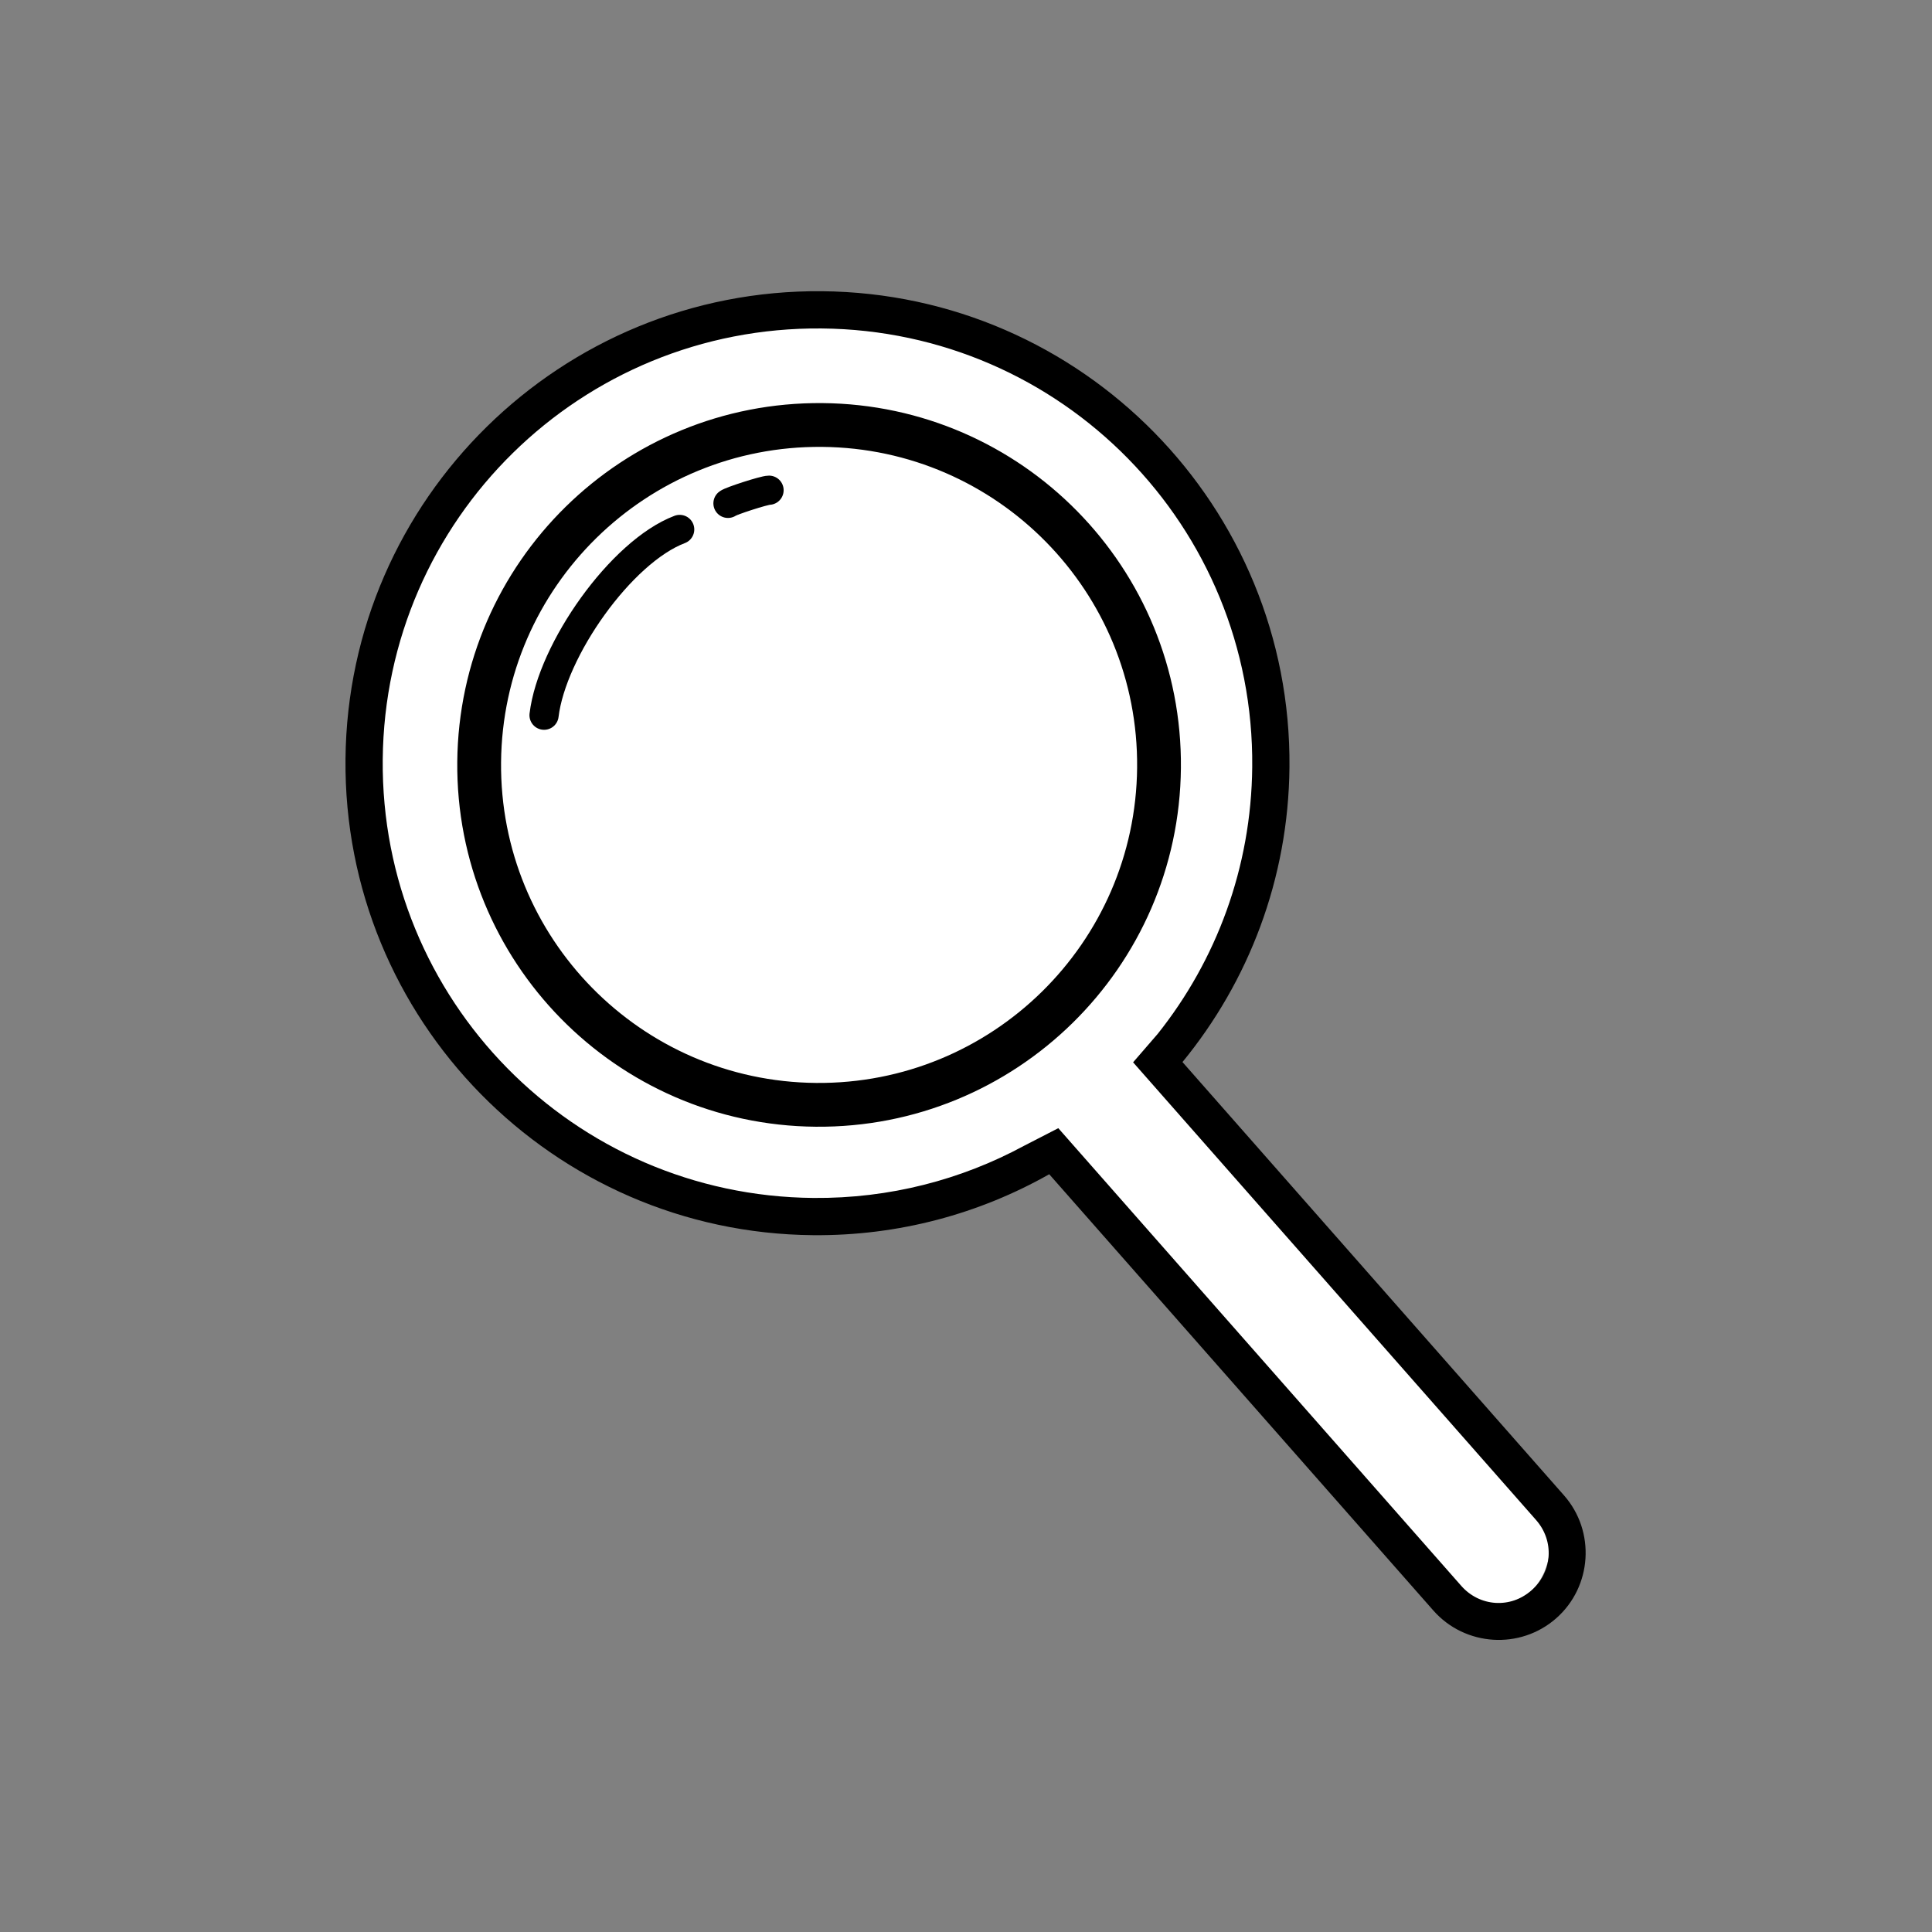 <?xml version="1.0" encoding="UTF-8" standalone="no"?>
<svg
   xmlns:dc="http://purl.org/dc/elements/1.1/"
   xmlns:cc="http://creativecommons.org/ns#"
   xmlns:rdf="http://www.w3.org/1999/02/22-rdf-syntax-ns#"
   xmlns:svg="http://www.w3.org/2000/svg"
   xmlns="http://www.w3.org/2000/svg"
   xmlns:sodipodi="http://sodipodi.sourceforge.net/DTD/sodipodi-0.dtd"
   xmlns:inkscape="http://www.inkscape.org/namespaces/inkscape"
   width="500"
   height="500"
   version="1.1"
   id="svg14"
   sodipodi:docname="icono_buscar.svg"
   inkscape:version="0.92.3 (2405546, 2018-03-11)"
   style="fill:none">
  <rect width="100%" height="100%" fill="#808080" stroke="none"/>
  <defs
     id="defs18" />
  <sodipodi:namedview
     pagecolor="#ffffff"
     bordercolor="#666666"
     borderopacity="1"
     objecttolerance="10"
     gridtolerance="10"
     guidetolerance="10"
     inkscape:pageopacity="0"
     inkscape:pageshadow="2"
     inkscape:window-width="1920"
     inkscape:window-height="1017"
     id="namedview16"
     showgrid="false"
     inkscape:snap-bbox="true"
     inkscape:bbox-paths="true"
     inkscape:bbox-nodes="true"
     inkscape:snap-bbox-edge-midpoints="true"
     inkscape:snap-bbox-midpoints="true"
     inkscape:object-paths="true"
     inkscape:snap-intersection-paths="true"
     inkscape:snap-smooth-nodes="true"
     inkscape:snap-midpoints="true"
     inkscape:zoom="1.5733334"
     inkscape:cx="199.23424"
     inkscape:cy="312.92475"
     inkscape:window-x="892"
     inkscape:window-y="152"
     inkscape:window-maximized="1"
     inkscape:current-layer="g822" />
  <g
     id="g867"
     transform="translate(-45.665,-45.802)">
    <g
       id="g822"
       transform="matrix(0.85,0,0,0.85,42.643,42.447)"
       style="stroke-width:1.176">
      <circle
         transform="matrix(1,0.009,-0.009,1,0,0)"
         id="circle4-5"
         style="display:inline;fill:#ffffff;fill-opacity:1;stroke:none;stroke-width:13.333;stroke-miterlimit:4;stroke-dasharray:none;stroke-opacity:1"
         r="138.041"
         cy="234.102"
         cx="254.637" />
      <rect
         ry="24.508"
         style="display:inline;fill:#ffffff;fill-opacity:1;stroke:none;stroke-width:13.333;stroke-miterlimit:4;stroke-dasharray:none;stroke-opacity:1"
         id="rect2-3"
         transform="rotate(48.638)"
         rx="24.508"
         height="41.682"
         width="381.027"
         y="-50.927"
         x="295.86" />
      <path
         sodipodi:nodetypes="sssccsccssccscccssssc"
         inkscape:connector-curvature="0"
         id="circle4"
         transform="translate(45.665,45.802)"
         d="M 208.123,46.812 C 128.824,46.119 63.819,109.959 63.082,189.258 c -0.737,79.299 63.07,144.268 142.369,144.961 26.111,0.228 50.671,-6.541 71.898,-18.555 l 116.942,132.82 c 9.64,10.949 26.467,12.019 37.416,2.379 10.95,-9.64 12.019,-26.465 2.379,-37.414 L 317.918,281.508 c 20.073,-24.469 32.258,-55.673 32.574,-89.736 C 351.229,112.473 287.422,47.506 208.123,46.812 Z m 94.761,234.777 122.692,139.352 c 5.619,6.382 5.019,15.793 -1.363,21.412 -6.382,5.619 -15.793,5.021 -21.412,-1.361 l -122.692,-139.351 -10.398,5.348 c -19.061,10.316 -40.929,16.098 -64.154,15.895 C 132.386,322.243 73.74,262.528 74.42,189.357 75.1,116.187 134.846,57.511 208.018,58.15 c 73.171,0.64 131.817,60.351 131.137,133.521 -0.286,30.759 -11.012,58.956 -28.783,81.264"
         style="color:#000000;font-style:normal;font-variant:normal;font-weight:normal;font-stretch:normal;font-size:medium;line-height:normal;font-family:sans-serif;font-variant-ligatures:normal;font-variant-position:normal;font-variant-caps:normal;font-variant-numeric:normal;font-variant-alternates:normal;font-feature-settings:normal;text-indent:0;text-align:start;text-decoration:none;text-decoration-line:none;text-decoration-style:solid;text-decoration-color:#000000;letter-spacing:normal;word-spacing:normal;text-transform:none;writing-mode:lr-tb;direction:ltr;text-orientation:mixed;dominant-baseline:auto;baseline-shift:baseline;text-anchor:start;white-space:normal;shape-padding:0;clip-rule:nonzero;display:inline;overflow:visible;visibility:visible;opacity:1;isolation:auto;mix-blend-mode:normal;color-interpolation:sRGB;color-interpolation-filters:linearRGB;solid-color:#000000;solid-opacity:1;vector-effect:none;fill:#000000;fill-opacity:1;fill-rule:nonzero;stroke:none;stroke-width:13.334;stroke-linecap:butt;stroke-linejoin:miter;stroke-miterlimit:4;stroke-dasharray:none;stroke-dashoffset:0;stroke-opacity:1;color-rendering:auto;image-rendering:auto;shape-rendering:auto;text-rendering:auto;enable-background:accumulate" />
      <path
         style="display:inline;fill:#ffffff;fill-opacity:1;stroke:#000000;stroke-width:13.334;stroke-miterlimit:4;stroke-dasharray:none"
         inkscape:connector-curvature="0"
         id="path8"
         d="m 356.439,237.743 c -0.532,57.159 -47.299,103.091 -104.458,102.591 -57.159,-0.5 -103.066,-47.241 -102.534,-104.4 0.532,-57.159 47.298,-103.091 104.458,-102.591 57.16,0.5 103.065,47.241 102.534,104.4 z" />
      <path
         style="display:inline;stroke:#000000;stroke-width:8.889;stroke-linecap:round;stroke-miterlimit:4;stroke-dasharray:none"
         inkscape:connector-curvature="0"
         id="path10"
         d="m 169.204,221.705 c 2.389,-19.858 23.439,-49.789 41.293,-56.557 m 14.707,-7.944 c 0.767,-0.676 11,-4.001 12.5,-4" />
    </g>
  </g>
</svg>
